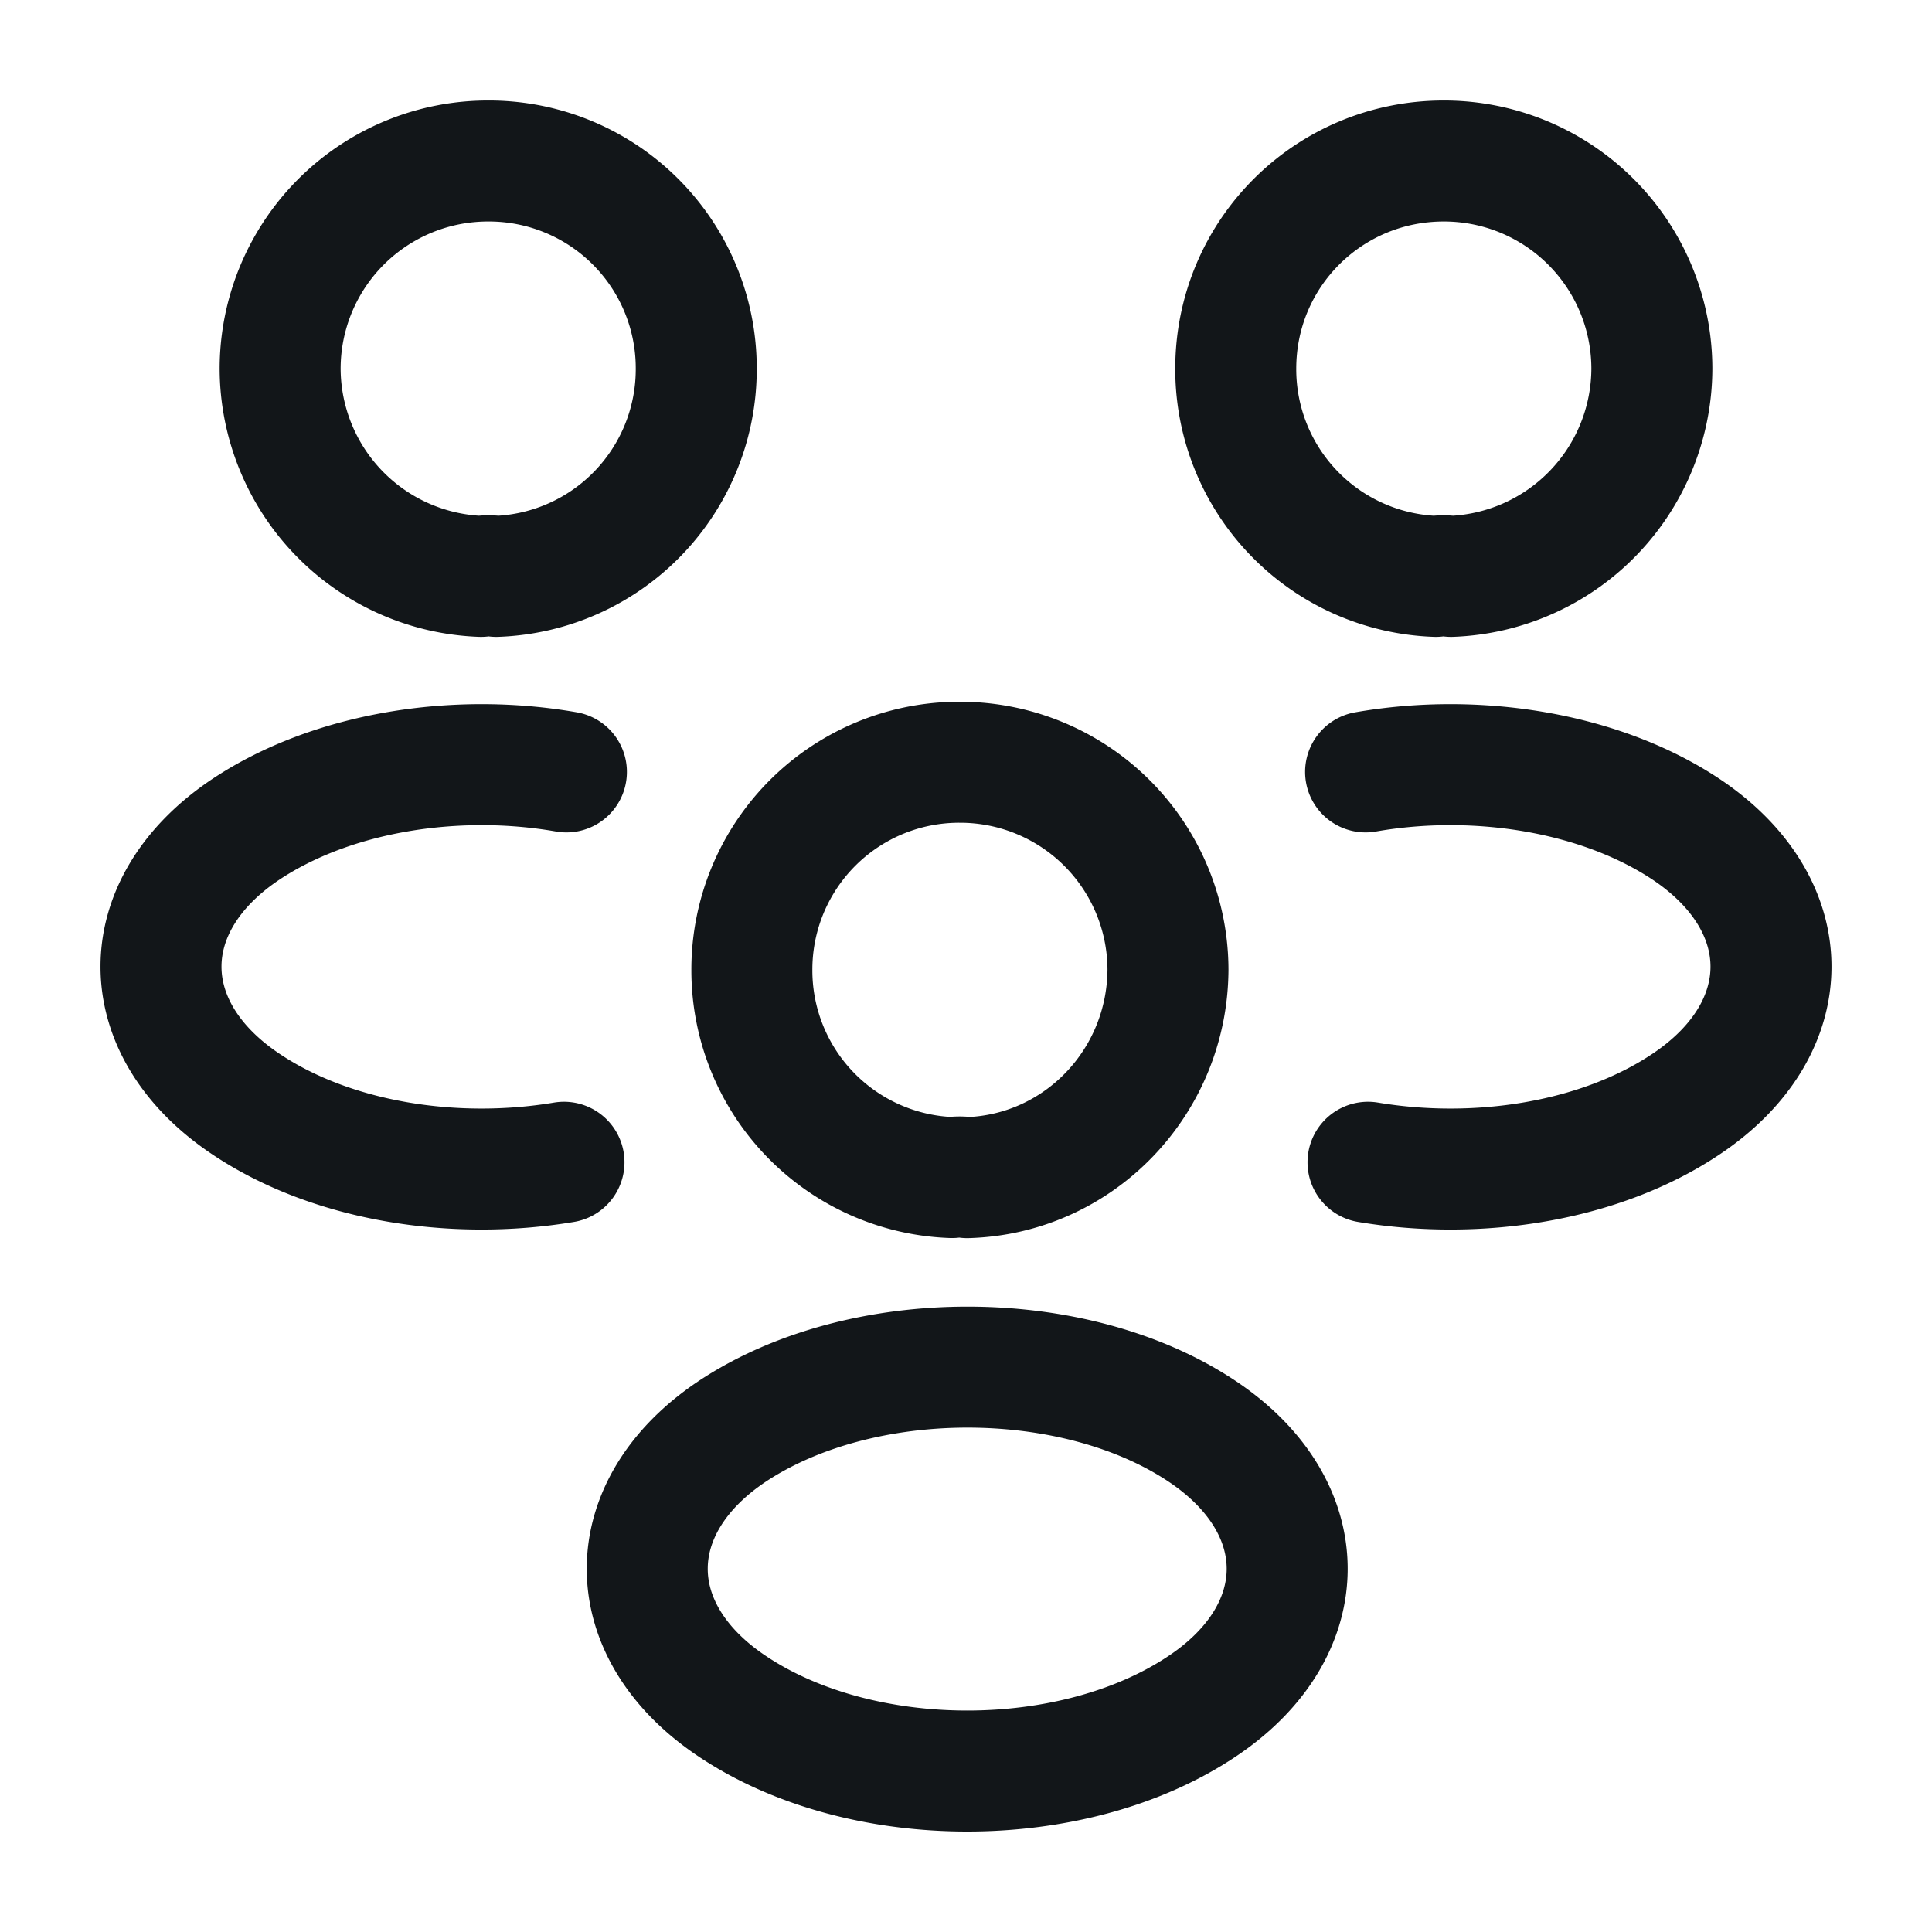 <svg width="24" height="24" viewBox="0 0 24 24" xmlns="http://www.w3.org/2000/svg"><g id="Symbols" stroke="none" stroke-width="1" fill="none" fill-rule="evenodd" stroke-linecap="round" stroke-linejoin="round"><g id="icoDivaci" stroke="#121619" stroke-width="1.503"><g id="people" transform="translate(2 2)"><path d="M16.026 5.16a.608.608 0 00-.19 0 2.575 2.575 0 01-2.485-2.58c0-1.43 1.152-2.58 2.584-2.58a2.582 2.582 0 012.585 2.58 2.59 2.59 0 01-2.494 2.58zm-1.032 7.278c1.372.23 2.885-.01 3.947-.72 1.412-.94 1.412-2.48 0-3.419-1.072-.71-2.605-.95-3.977-.71M3.975 5.16c.06-.01.13-.01.19 0a2.575 2.575 0 002.484-2.58A2.575 2.575 0 004.065 0 2.582 2.582 0 001.48 2.58a2.59 2.59 0 002.495 2.58zm1.031 7.278c-1.372.23-2.885-.01-3.947-.72-1.412-.94-1.412-2.48 0-3.419 1.072-.71 2.605-.95 3.977-.71m4.979 5.039a.608.608 0 00-.19 0 2.575 2.575 0 01-2.485-2.58 2.575 2.575 0 012.585-2.579 2.582 2.582 0 012.584 2.58c-.01 1.4-1.111 2.54-2.494 2.58zM7.1 15.778c-1.413.94-1.413 2.48 0 3.42 1.603 1.07 4.227 1.07 5.83 0 1.413-.94 1.413-2.48 0-3.42-1.593-1.06-4.227-1.06-5.83 0z" id="Path"/></g></g></g></svg>